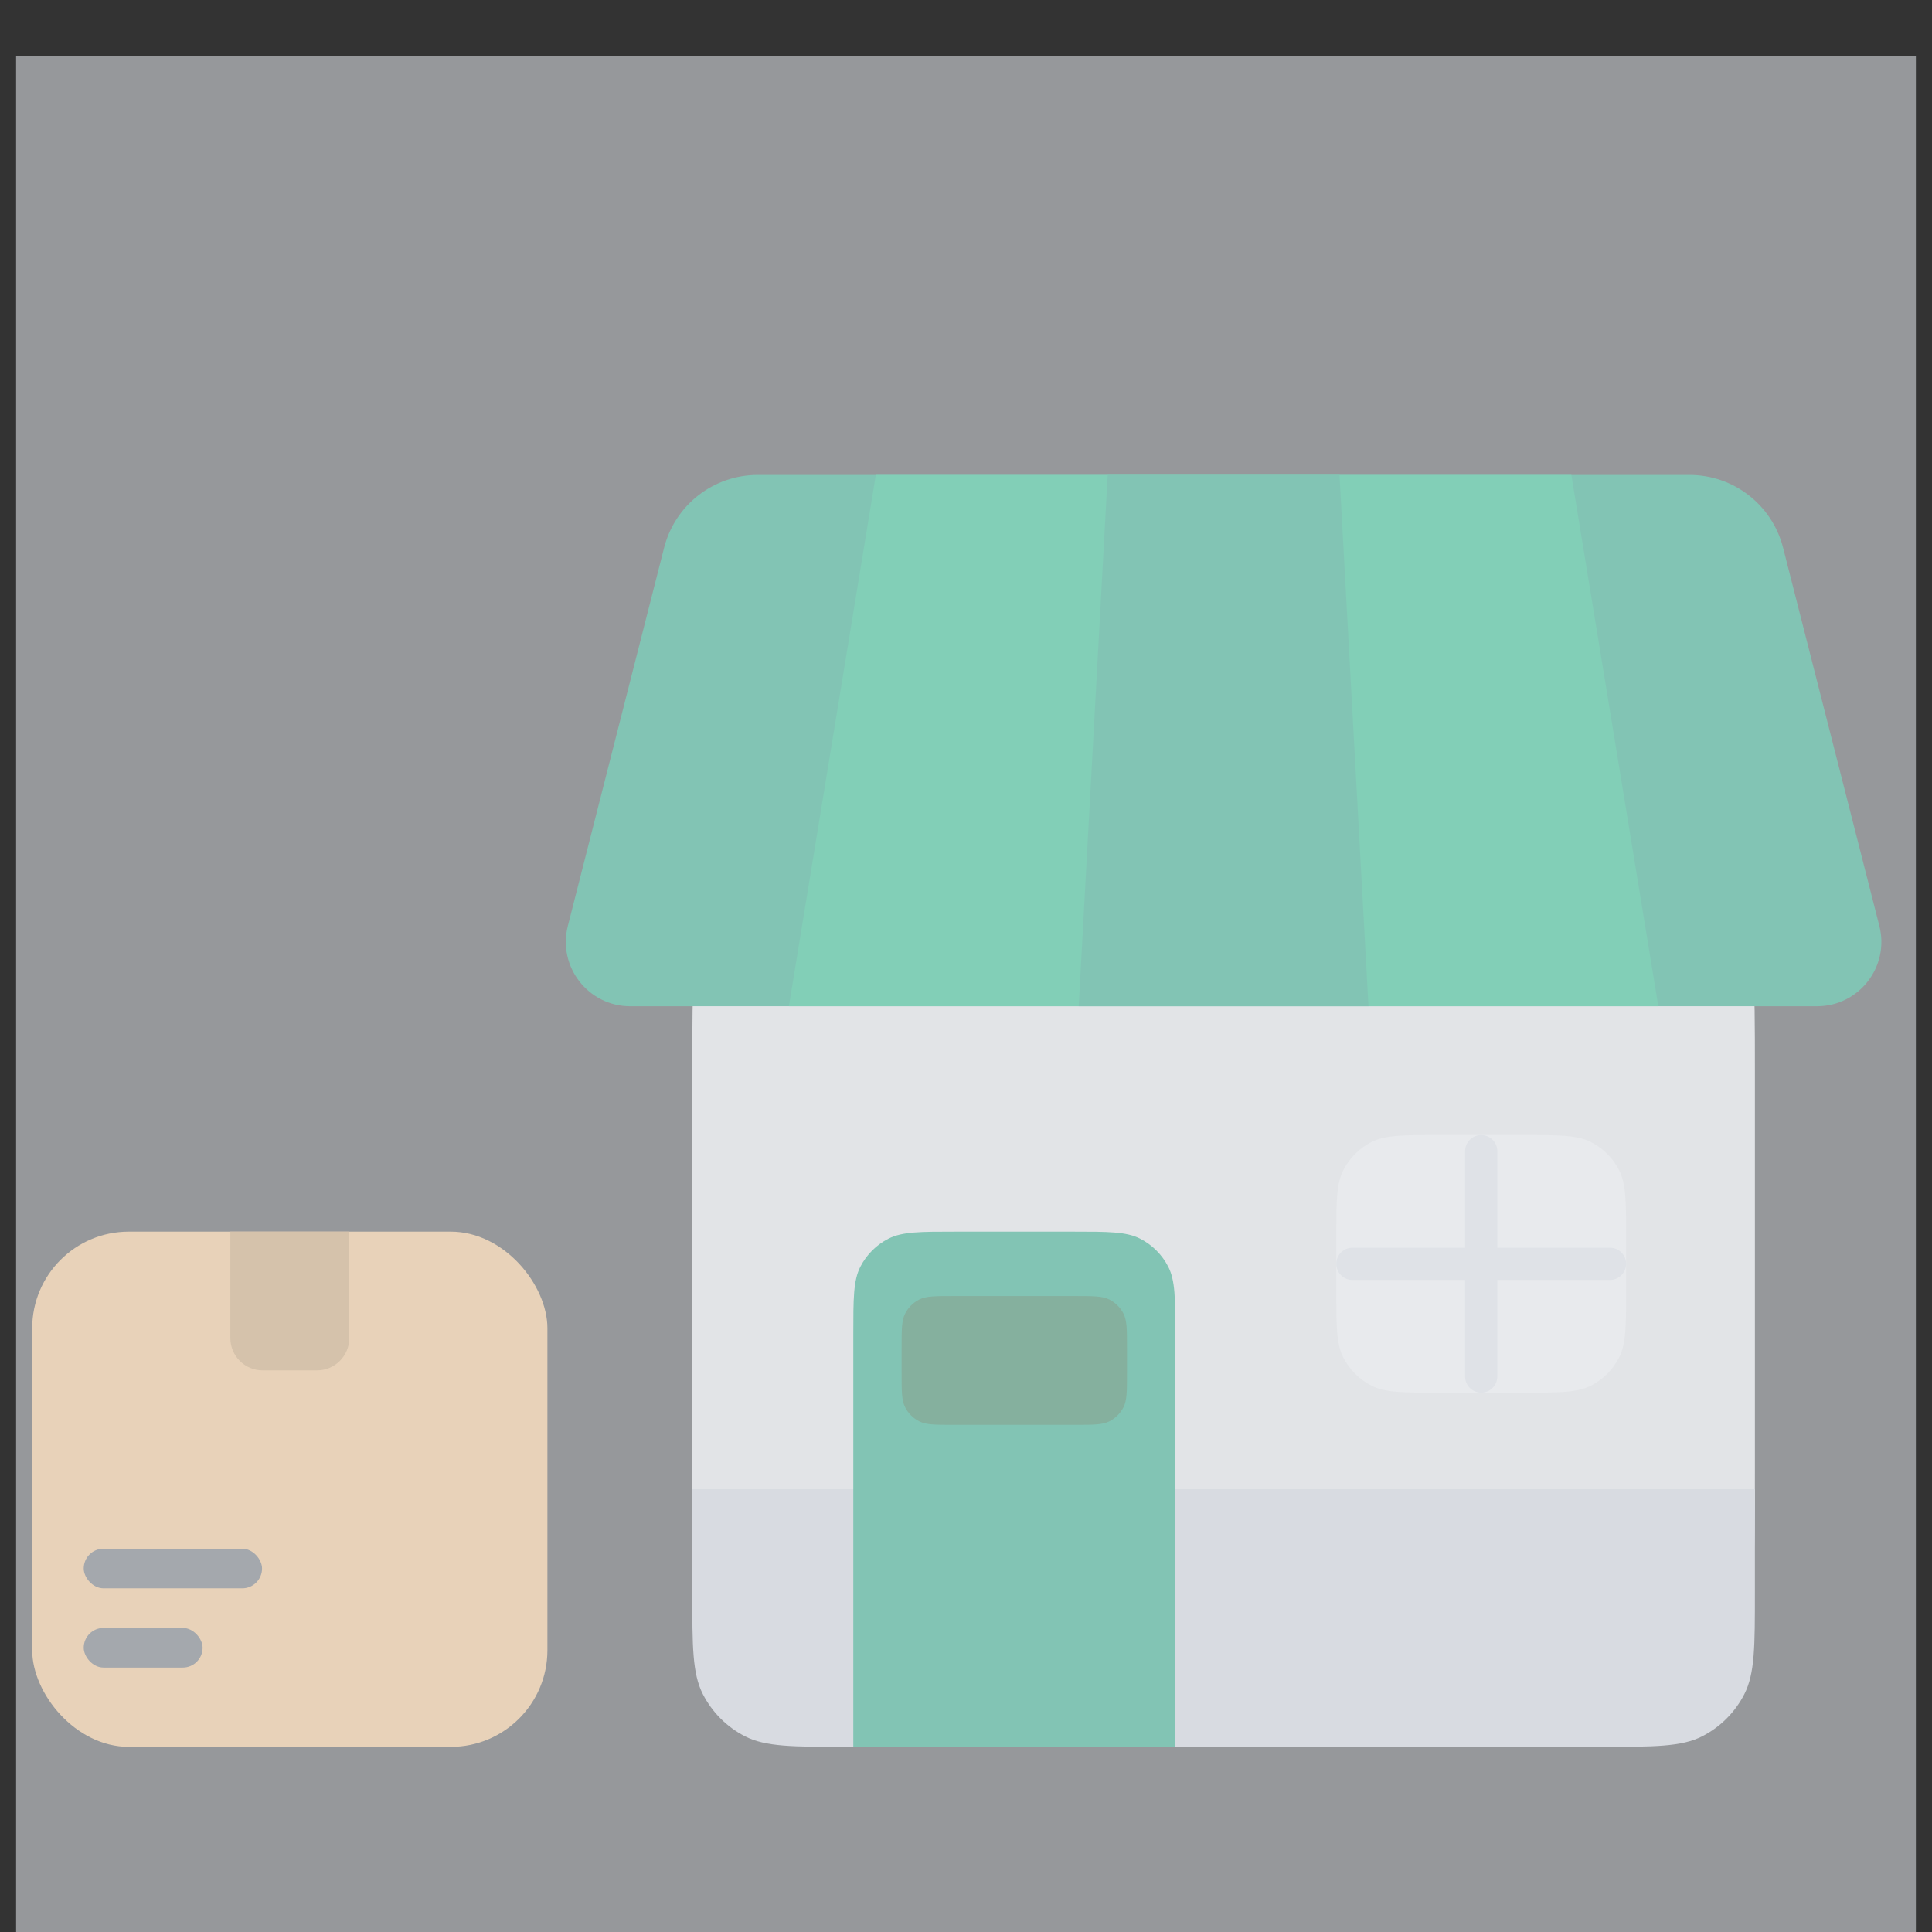 <svg width="60" height="60" viewBox="0 0 60 60" fill="none" xmlns="http://www.w3.org/2000/svg">
    <rect x="0" y="0" width="60" height="60" fill="#333333" stroke="none"/>
    <path d="M21.5 33.25C21.5 30.45 21.5 29.05 22.045 27.98C22.524 27.039 23.289 26.274 24.23 25.795C25.3 25.25 26.7 25.25 29.5 25.25H46.5C49.3 25.25 50.7 25.25 51.77 25.795C52.711 26.274 53.476 27.039 53.955 27.98C54.5 29.05 54.5 30.45 54.5 33.25V45.75C54.5 48.55 54.5 49.95 53.955 51.02C53.476 51.961 52.711 52.726 51.77 53.205C50.7 53.75 49.3 53.75 46.5 53.75H29.5C26.7 53.75 25.3 53.75 24.23 53.205C23.289 52.726 22.524 51.961 22.045 51.02C21.5 49.95 21.5 48.55 21.5 45.75V33.25Z" fill="#F1F1F1"/>
    <path d="M21.5 46.25H54.5V49.45C54.5 51.13 54.5 51.97 54.173 52.612C53.885 53.176 53.426 53.635 52.862 53.923C52.22 54.25 51.38 54.25 49.7 54.25H26.3C24.62 54.25 23.78 54.25 23.138 53.923C22.573 53.635 22.115 53.176 21.827 52.612C21.5 51.97 21.5 51.13 21.5 49.45V46.25Z" fill="#D6D9E1"/>
    <path d="M36.5 41.45C36.5 40.33 36.5 39.77 36.282 39.342C36.09 38.966 35.784 38.66 35.408 38.468C34.98 38.25 34.42 38.25 33.3 38.25H29.7C28.58 38.25 28.02 38.25 27.592 38.468C27.216 38.66 26.91 38.966 26.718 39.342C26.5 39.77 26.5 40.33 26.5 41.45V54.25H36.5V41.45Z" fill="#00A171"/>
    <path d="M50.5 38.45C50.5 37.33 50.5 36.77 50.282 36.342C50.09 35.966 49.784 35.66 49.408 35.468C48.98 35.25 48.42 35.25 47.3 35.25H44.7C43.58 35.25 43.02 35.25 42.592 35.468C42.216 35.66 41.91 35.966 41.718 36.342C41.5 36.77 41.5 37.33 41.5 38.45V40.05C41.5 41.17 41.5 41.73 41.718 42.158C41.91 42.534 42.216 42.84 42.592 43.032C43.02 43.25 43.58 43.25 44.7 43.25H47.3C48.42 43.25 48.98 43.25 49.408 43.032C49.784 42.84 50.09 42.534 50.282 42.158C50.5 41.73 50.5 41.17 50.5 40.05V38.45Z" fill="white"/>
    <path d="M50.5 39.25C50.5 38.974 50.276 38.75 50 38.75H42C41.724 38.75 41.5 38.974 41.5 39.25C41.5 39.526 41.724 39.75 42 39.75H50C50.276 39.75 50.5 39.526 50.5 39.25Z" fill="#E8EBF0"/>
    <path d="M46.5 35.75C46.5 35.474 46.276 35.25 46 35.25C45.724 35.25 45.5 35.474 45.5 35.75V42.75C45.5 43.026 45.724 43.25 46 43.25C46.276 43.25 46.5 43.026 46.5 42.75V35.75Z" fill="#E8EBF0"/>
    <path d="M35 41.85C35 41.29 35 41.01 34.891 40.796C34.795 40.608 34.642 40.455 34.454 40.359C34.24 40.25 33.96 40.25 33.4 40.25H29.6C29.04 40.25 28.76 40.25 28.546 40.359C28.358 40.455 28.205 40.608 28.109 40.796C28 41.01 28 41.29 28 41.85V42.65C28 43.21 28 43.49 28.109 43.704C28.205 43.892 28.358 44.045 28.546 44.141C28.76 44.25 29.04 44.25 29.6 44.25H33.4C33.96 44.25 34.24 44.25 34.454 44.141C34.642 44.045 34.795 43.892 34.891 43.704C35 43.49 35 43.21 35 42.65V41.85Z" fill="#086D3A"/>
    <path d="M20.625 17.01C20.963 15.681 22.16 14.75 23.532 14.75H52.468C53.84 14.75 55.037 15.681 55.375 17.01L58.365 28.757C58.687 30.021 57.732 31.25 56.427 31.25H19.573C18.268 31.25 17.313 30.021 17.635 28.757L20.625 17.01Z" fill="#00A171"/>
    <path d="M27.2 14.75H48.8L51.5 31.25H24.5L27.2 14.75Z" fill="#00BB78"/>
    <path d="M34.4 14.75H41.6L42.5 31.25H33.5L34.4 14.75Z" fill="#00A171"/>
    <rect x="1" y="38.25" width="16" height="16" rx="3" fill="#FFC47D"/>
    <path d="M7.154 38.25H10.847V41.558C10.847 42.11 10.399 42.558 9.847 42.558H8.154C7.602 42.558 7.154 42.11 7.154 41.558V38.25Z" fill="#CF9A5A"/>
    <rect x="2.6" y="48.096" width="5.538" height="1.231" rx="0.615" fill="#55595E"/>
    <rect x="2.6" y="50.557" width="3.692" height="1.231" rx="0.615" fill="#55595E"/>
    <rect opacity="0.6" x="0.5" y="1.75" width="59" height="59" fill="#D9DCE1"/>
</svg>